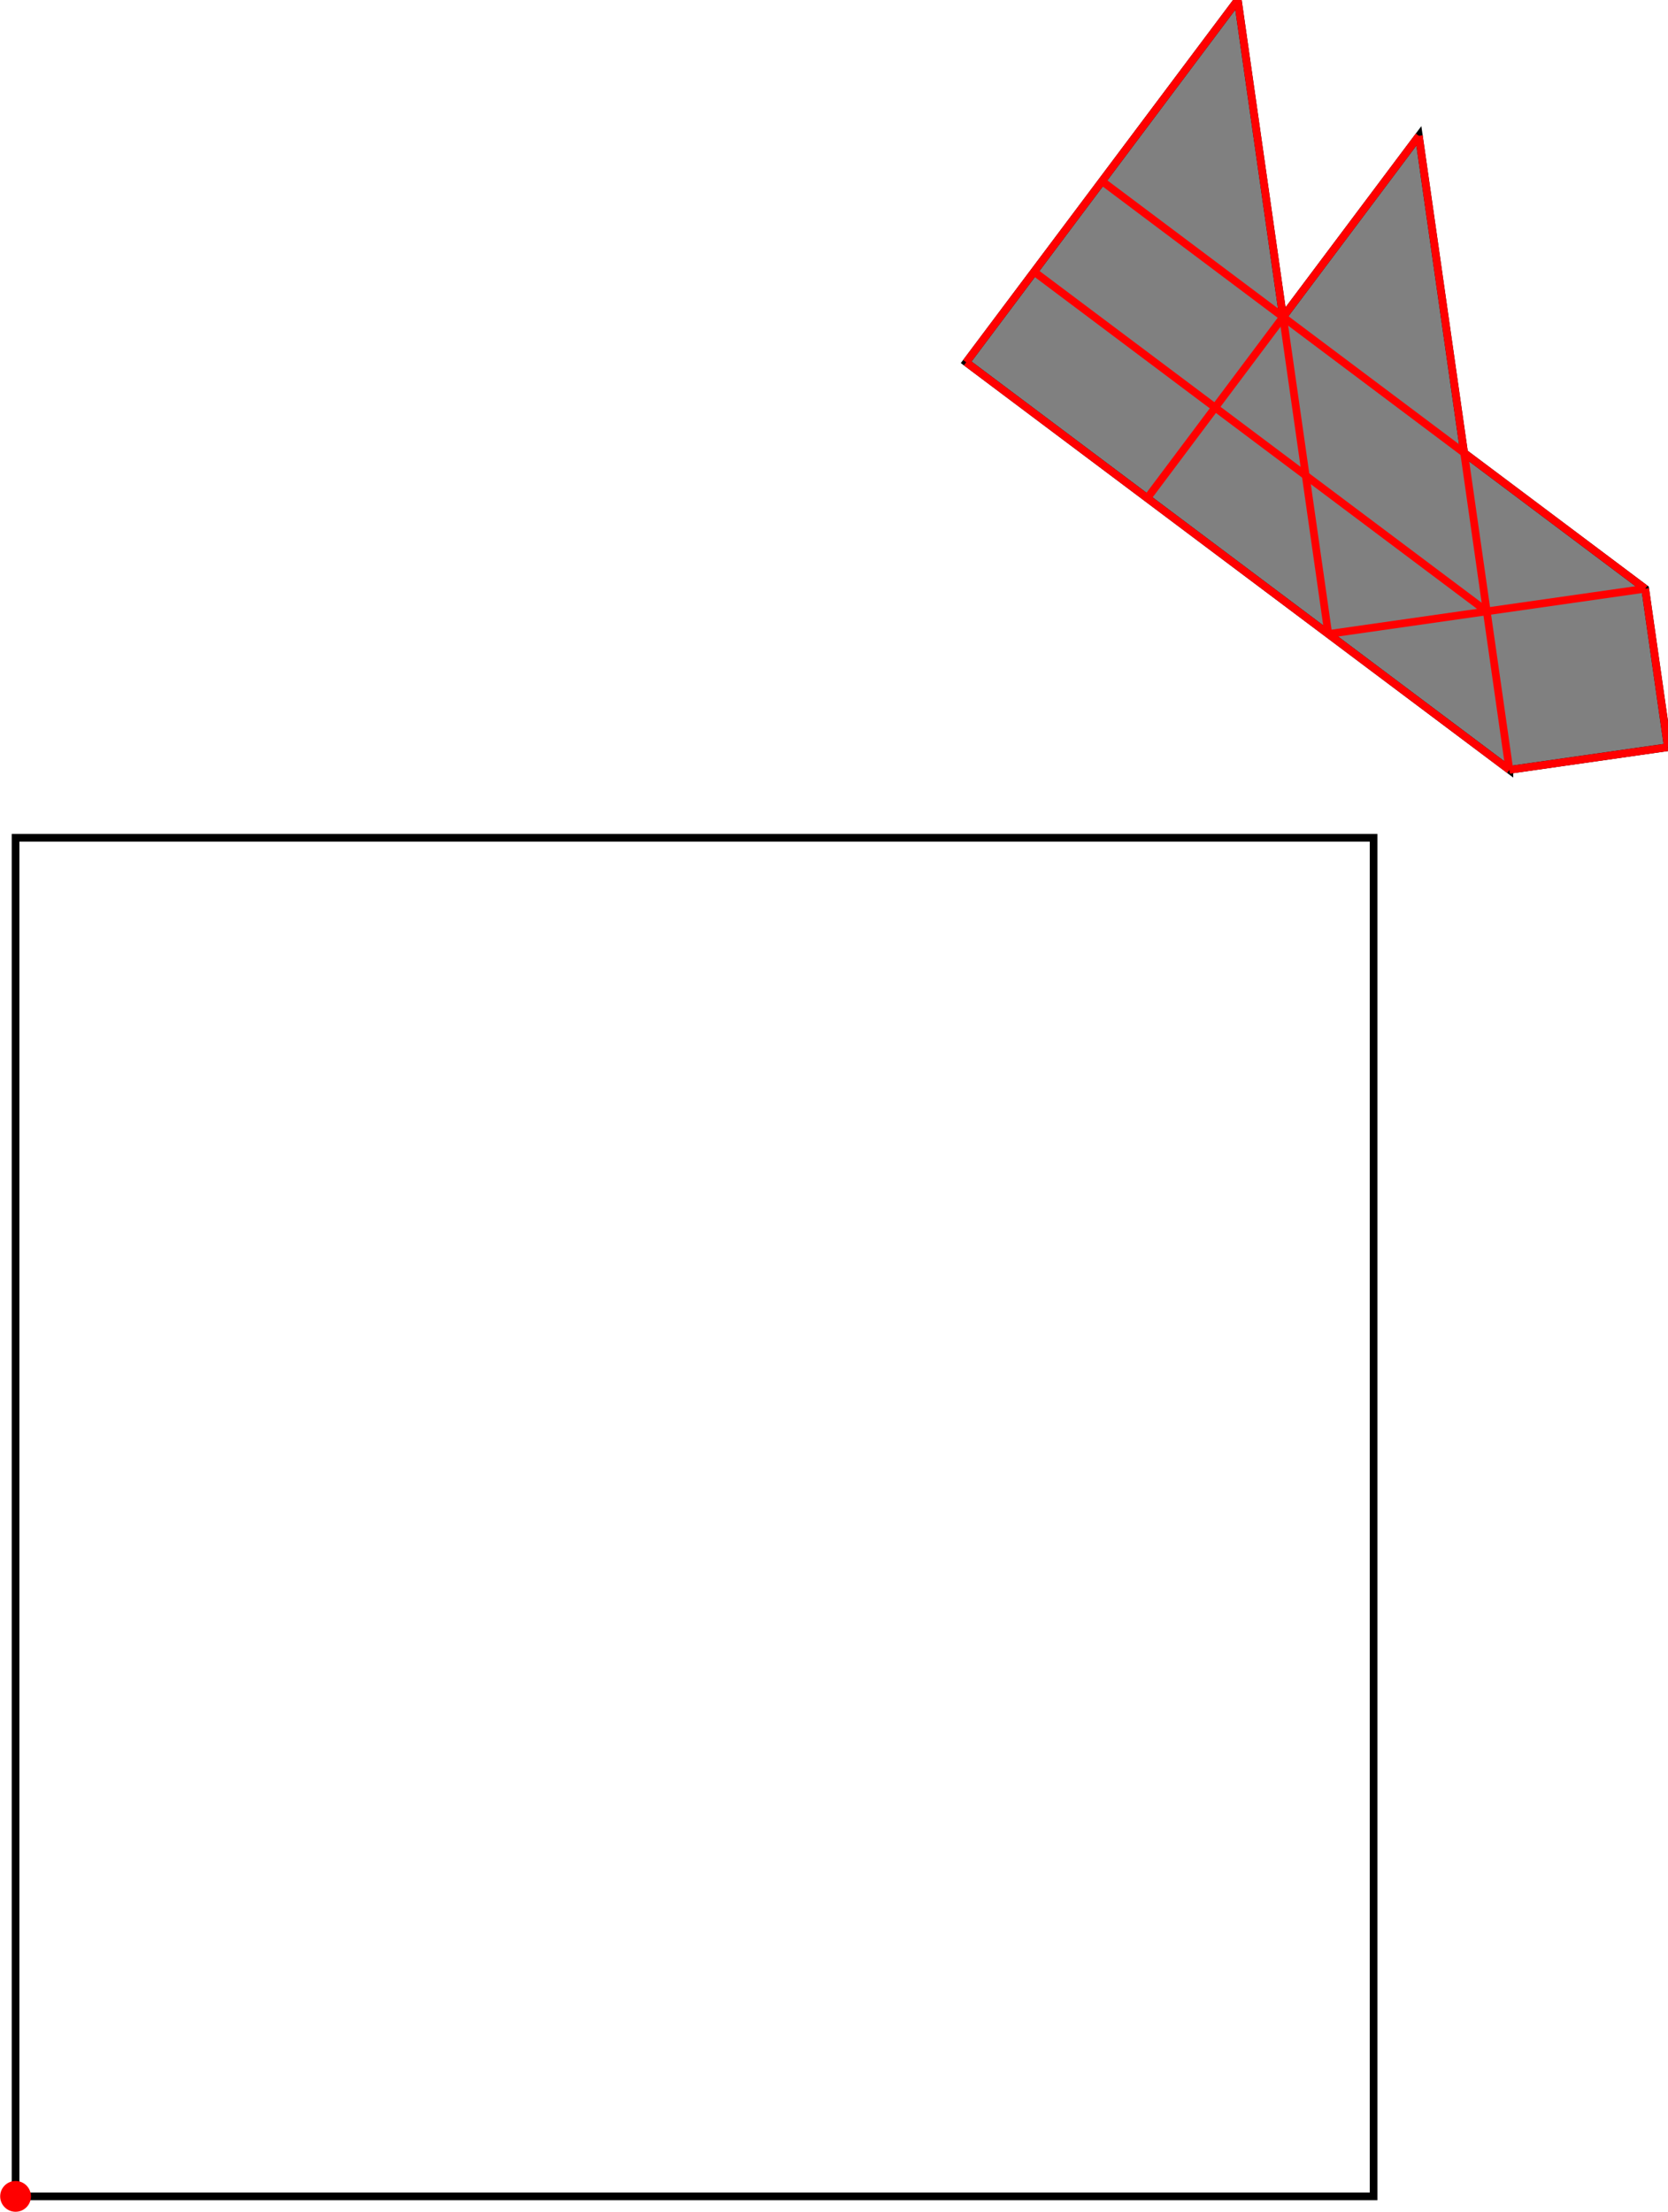 <?xml version="1.0" encoding="UTF-8"?>
<!DOCTYPE svg PUBLIC "-//W3C//DTD SVG 1.1//EN"
    "http://www.w3.org/Graphics/SVG/1.1/DTD/svg11.dtd"><svg xmlns="http://www.w3.org/2000/svg" height="662.866" stroke-opacity="1" viewBox="0 0 500 663" font-size="1" width="500" xmlns:xlink="http://www.w3.org/1999/xlink" stroke="rgb(0,0,0)" version="1.1"><defs></defs><g stroke-linejoin="miter" stroke-opacity="1.0" fill-opacity="0.0" stroke="rgb(0,0,0)" stroke-width="2.303" fill="rgb(0,0,0)" stroke-linecap="butt" stroke-miterlimit="10.0"><path d="M 411.781,658.252 l -0,-407.166 h -407.166 l -0,407.166 Z"/></g><g stroke-linejoin="miter" stroke-opacity="1.0" fill-opacity="1.0" stroke="rgb(0,0,0)" stroke-width="2.303" fill="rgb(128,128,128)" stroke-linecap="butt" stroke-miterlimit="10.0"><path d="M 452.497,230.727 l 47.503,-6.786 l -6.786,-47.503 l -54.289,-40.717 l -13.572,-95.005 l -40.717,54.289 l -13.572,-95.005 l -81.433,108.578 l 162.866,122.15 Z"/></g><g stroke-linejoin="miter" stroke-opacity="1.0" fill-opacity="1.0" stroke="rgb(0,0,0)" stroke-width="0.0" fill="rgb(255,0,0)" stroke-linecap="butt" stroke-miterlimit="10.0"><path d="M 9.229,658.252 c 0,-2.549 -2.066,-4.614 -4.614 -4.614c -2.549,-0 -4.614,2.066 -4.614 4.614c -0,2.549 2.066,4.614 4.614 4.614c 2.549,0 4.614,-2.066 4.614 -4.614Z"/></g><g stroke-linejoin="miter" stroke-opacity="1.0" fill-opacity="0.0" stroke="rgb(255,0,0)" stroke-width="2.303" fill="rgb(0,0,0)" stroke-linecap="butt" stroke-miterlimit="10.0"><path d="M 493.214,176.439 l -162.866,-122.15 "/></g><g stroke-linejoin="miter" stroke-opacity="1.0" fill-opacity="0.0" stroke="rgb(255,0,0)" stroke-width="2.303" fill="rgb(0,0,0)" stroke-linecap="butt" stroke-miterlimit="10.0"><path d="M 445.711,183.225 l -135.722,-101.791 "/></g><g stroke-linejoin="miter" stroke-opacity="1.0" fill-opacity="0.0" stroke="rgb(255,0,0)" stroke-width="2.303" fill="rgb(0,0,0)" stroke-linecap="butt" stroke-miterlimit="10.0"><path d="M 452.497,230.727 l -162.866,-122.15 "/></g><g stroke-linejoin="miter" stroke-opacity="1.0" fill-opacity="0.0" stroke="rgb(255,0,0)" stroke-width="2.303" fill="rgb(0,0,0)" stroke-linecap="butt" stroke-miterlimit="10.0"><path d="M 398.209,190.011 l 95.005,-13.572 "/></g><g stroke-linejoin="miter" stroke-opacity="1.0" fill-opacity="0.0" stroke="rgb(255,0,0)" stroke-width="2.303" fill="rgb(0,0,0)" stroke-linecap="butt" stroke-miterlimit="10.0"><path d="M 452.497,230.727 l 47.503,-6.786 "/></g><g stroke-linejoin="miter" stroke-opacity="1.0" fill-opacity="0.0" stroke="rgb(255,0,0)" stroke-width="2.303" fill="rgb(0,0,0)" stroke-linecap="butt" stroke-miterlimit="10.0"><path d="M 500,223.941 l -6.786,-47.503 "/></g><g stroke-linejoin="miter" stroke-opacity="1.0" fill-opacity="0.0" stroke="rgb(255,0,0)" stroke-width="2.303" fill="rgb(0,0,0)" stroke-linecap="butt" stroke-miterlimit="10.0"><path d="M 452.497,230.727 l -27.144,-190.011 "/></g><g stroke-linejoin="miter" stroke-opacity="1.0" fill-opacity="0.0" stroke="rgb(255,0,0)" stroke-width="2.303" fill="rgb(0,0,0)" stroke-linecap="butt" stroke-miterlimit="10.0"><path d="M 398.209,190.011 l -27.144,-190.011 "/></g><g stroke-linejoin="miter" stroke-opacity="1.0" fill-opacity="0.0" stroke="rgb(255,0,0)" stroke-width="2.303" fill="rgb(0,0,0)" stroke-linecap="butt" stroke-miterlimit="10.0"><path d="M 289.631,108.578 l 81.433,-108.578 "/></g><g stroke-linejoin="miter" stroke-opacity="1.0" fill-opacity="0.0" stroke="rgb(255,0,0)" stroke-width="2.303" fill="rgb(0,0,0)" stroke-linecap="butt" stroke-miterlimit="10.0"><path d="M 343.92,149.294 l 81.433,-108.578 "/></g></svg>